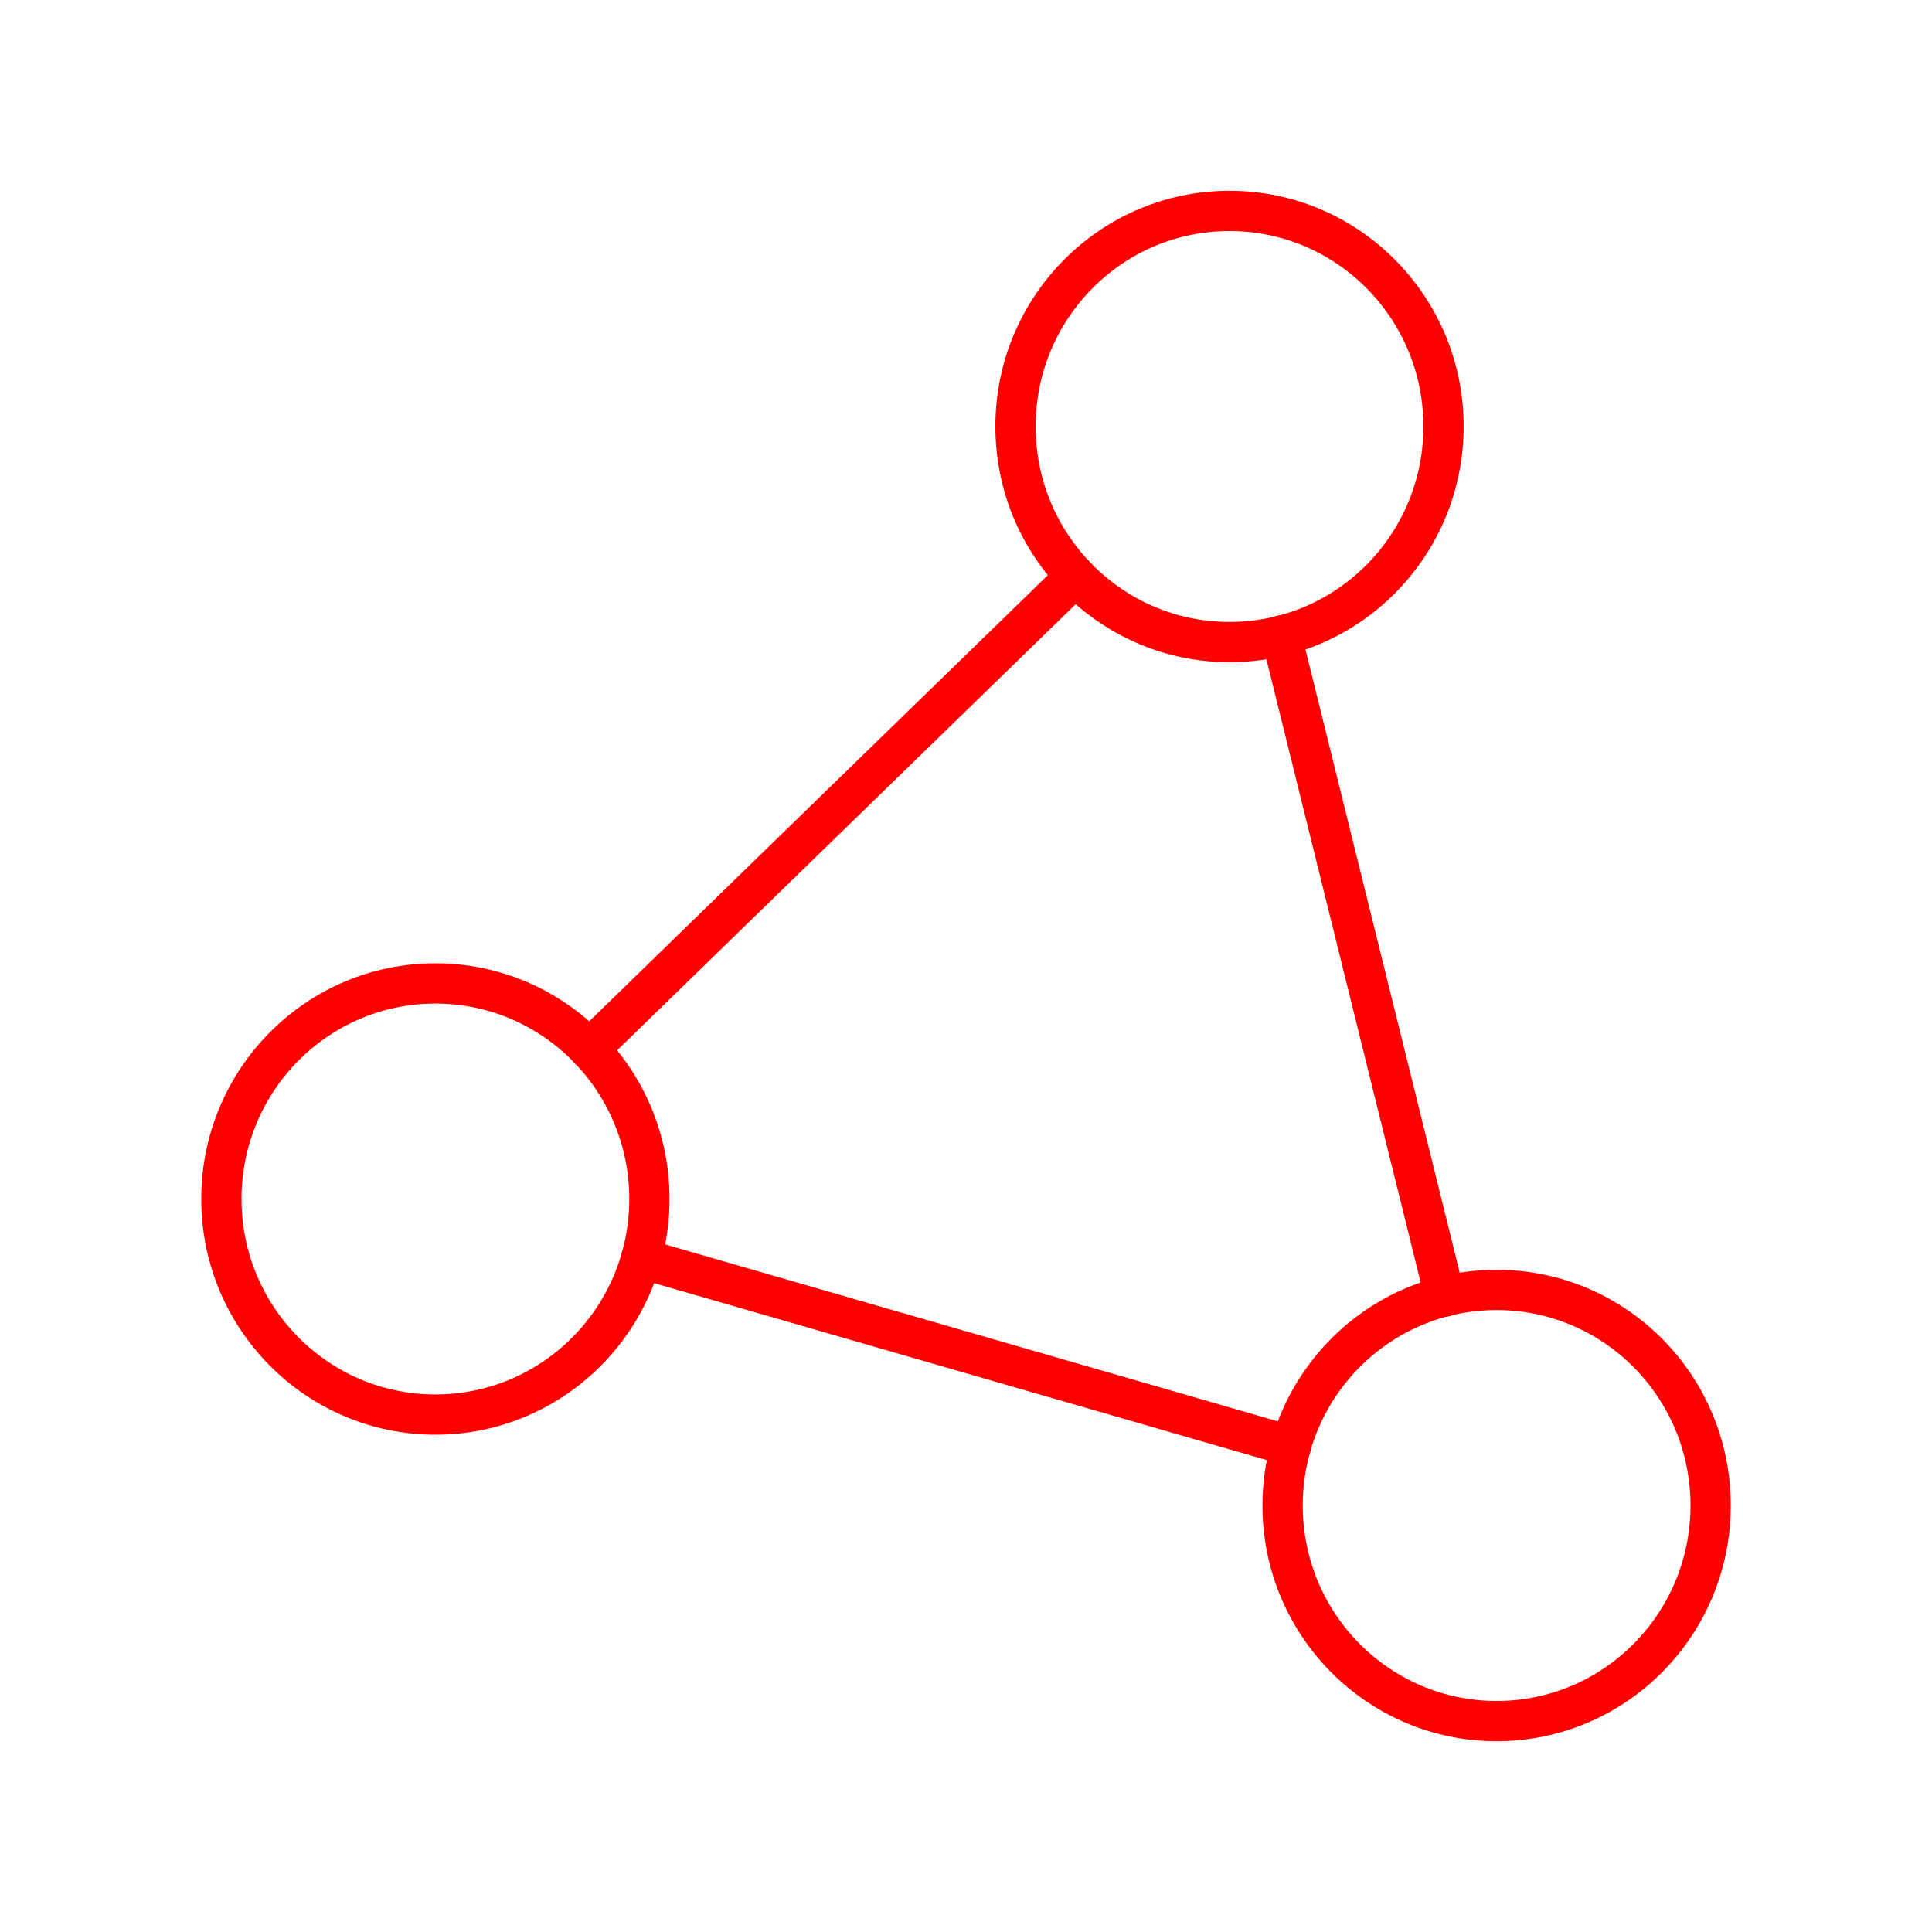 <svg xmlns="http://www.w3.org/2000/svg" viewBox="0 0 48 48"><defs><style>.a{fill:none;stroke:#ff0000;stroke-linecap:round;stroke-linejoin:round;}</style></defs><line class="a" x1="35.898" y1="32.213" x2="31.832" y2="15.787"/><line class="a" x1="15.926" y1="31.265" x2="32.075" y2="35.929"/><line class="a" x1="26.724" y1="14.315" x2="14.639" y2="26.071"/><ellipse class="a" cx="37.183" cy="37.404" rx="5.317" ry="5.356"/><ellipse class="a" cx="30.547" cy="10.596" rx="5.317" ry="5.356"/><ellipse class="a" cx="10.817" cy="29.789" rx="5.317" ry="5.356"/></svg>